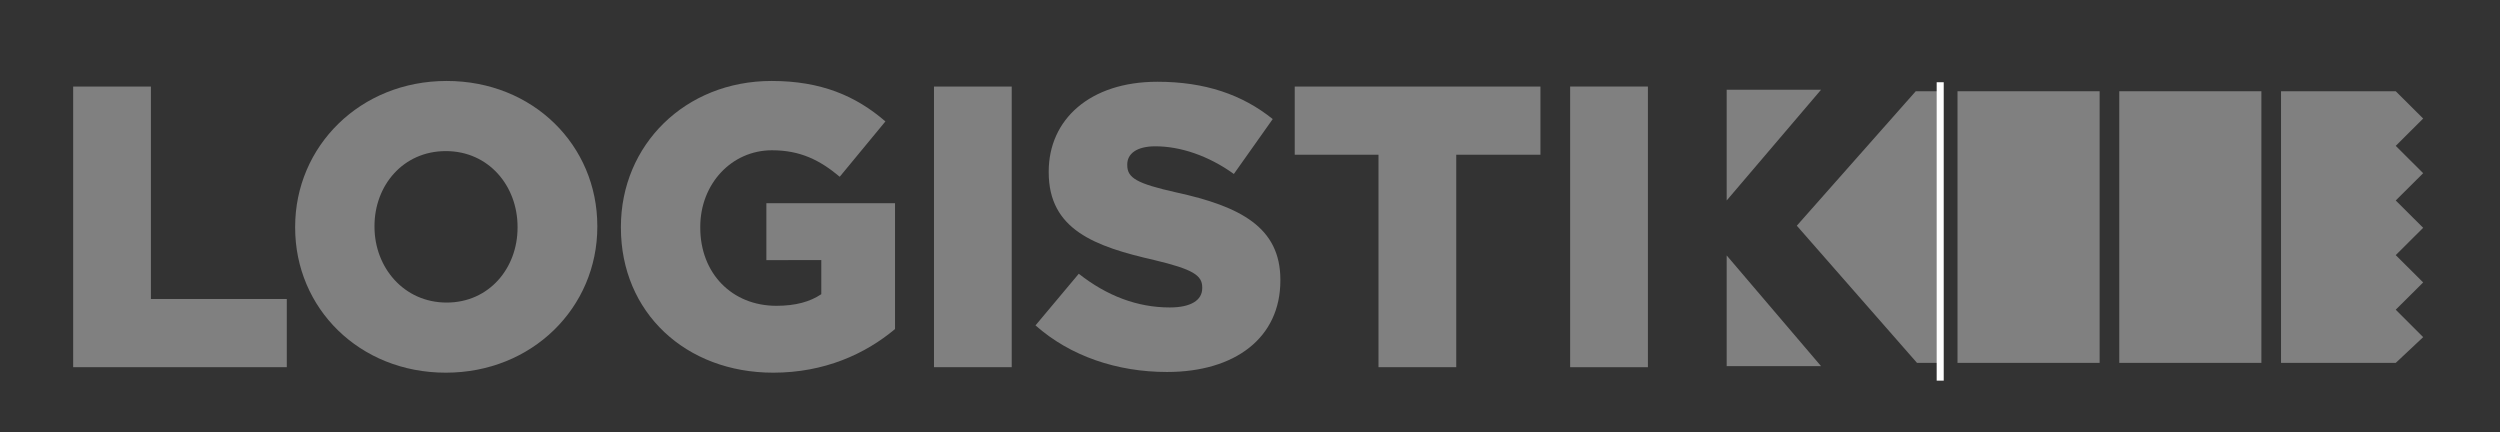 <?xml version="1.0" encoding="utf-8"?>
<!-- Generator: Adobe Illustrator 16.0.4, SVG Export Plug-In . SVG Version: 6.00 Build 0)  -->
<!DOCTYPE svg PUBLIC "-//W3C//DTD SVG 1.1//EN" "http://www.w3.org/Graphics/SVG/1.1/DTD/svg11.dtd">
<svg version="1.1" id="Layer_1" xmlns="http://www.w3.org/2000/svg" xmlns:xlink="http://www.w3.org/1999/xlink" x="0px" y="0px"
	 width="266px" height="46px" viewBox="-62.173 23.052 266 46" enable-background="new -62.173 23.052 266 46" xml:space="preserve"
	>
<rect x="-62.173" y="23.052" width="266" height="46" fill="#333333" stroke="none"/>
<path fill="#808080" d="M-54.387,32.262h8.271v22.603h14.458v7.255h-22.729V32.262z"/>
<path fill="#808080" d="M-30.769,47.274v-0.087c0-8.569,6.908-15.521,16.121-15.521c9.209,0,16.03,6.863,16.03,15.436v0.085
	c0,8.577-6.909,15.518-16.117,15.518C-23.948,62.705-30.769,55.84-30.769,47.274z M-7.105,47.274v-0.087
	c0-4.349-3.066-8.058-7.63-8.058c-4.561,0-7.592,3.669-7.592,7.973v0.085c0,4.307,3.113,8.058,7.679,8.058
	C-10.13,55.245-7.105,51.582-7.105,47.274z"/>
<path fill="#808080" d="M3.891,47.274v-0.087c0-8.697,6.821-15.521,16.034-15.521c5.246,0,8.955,1.578,12.11,4.305l-4.861,5.888
	c-2.132-1.791-4.224-2.818-7.208-2.818c-4.306,0-7.631,3.583-7.631,8.146v0.087c0,4.86,3.367,8.316,8.101,8.316
	c2.046,0,3.584-0.433,4.777-1.236v-3.627H19.37v-6.054h13.688v13.39c-3.156,2.646-7.506,4.642-12.961,4.642
	C10.798,62.705,3.891,56.319,3.891,47.274z"/>
<path fill="#808080" d="M37.203,32.262h8.271V62.12h-8.271V32.262z"/>
<path fill="#808080" d="M48.003,57.674l4.606-5.495c2.984,2.35,6.223,3.586,9.678,3.586c2.261,0,3.457-0.771,3.457-2.049v-0.088
	c0-1.281-0.982-1.919-5.075-2.9c-6.354-1.447-11.259-3.239-11.259-9.338v-0.085c0-5.543,4.393-9.554,11.557-9.554
	c5.075,0,9.039,1.367,12.279,3.969l-4.136,5.842c-2.729-1.962-5.711-2.943-8.355-2.943c-2.008,0-2.987,0.811-2.987,1.92v0.087
	c0,1.362,1.021,1.959,5.202,2.896c6.824,1.491,11.089,3.709,11.089,9.294v0.087c0,6.095-4.818,9.728-12.067,9.728
	C56.703,62.63,51.715,60.959,48.003,57.674z"/>
<path fill="#808080" d="M84.499,39.515h-8.913v-7.253h26.144v7.253h-8.958V62.12h-8.273V39.515z"/>
<path fill="#808080" d="M104.891,32.262h8.274V62.12h-8.274V32.262z"/>
<polygon fill="#808080" points="121.546,32.601 121.546,44.383 131.587,32.601 "/>
<polygon fill="#808080" points="121.546,62.01 121.546,50.231 131.587,62.01 "/>
<rect x="146.105" y="32.761" fill="#808080" width="15.121" height="28.901"/>
<rect x="163.317" y="32.761" fill="#808080" width="15.122" height="28.901"/>
<polygon fill="#808080" points="141.662,32.761 129.008,47.067 141.797,61.663 144.264,61.663 144.264,32.761 "/>
<polygon fill="#808080" points="191.878,32.761 180.528,32.761 180.528,61.663 191.878,61.663 192.733,61.663 195.652,58.922 
	192.733,56.004 195.652,53.103 192.733,50.197 195.652,47.29 192.733,44.383 195.652,41.48 192.733,38.572 195.652,35.665 
	192.733,32.761 "/>
<line fill="none" stroke="#FFFFFF" stroke-width="0.75" stroke-miterlimit="10" x1="144.264" y1="31.802" x2="144.264" y2="63.552"/>
</svg>
